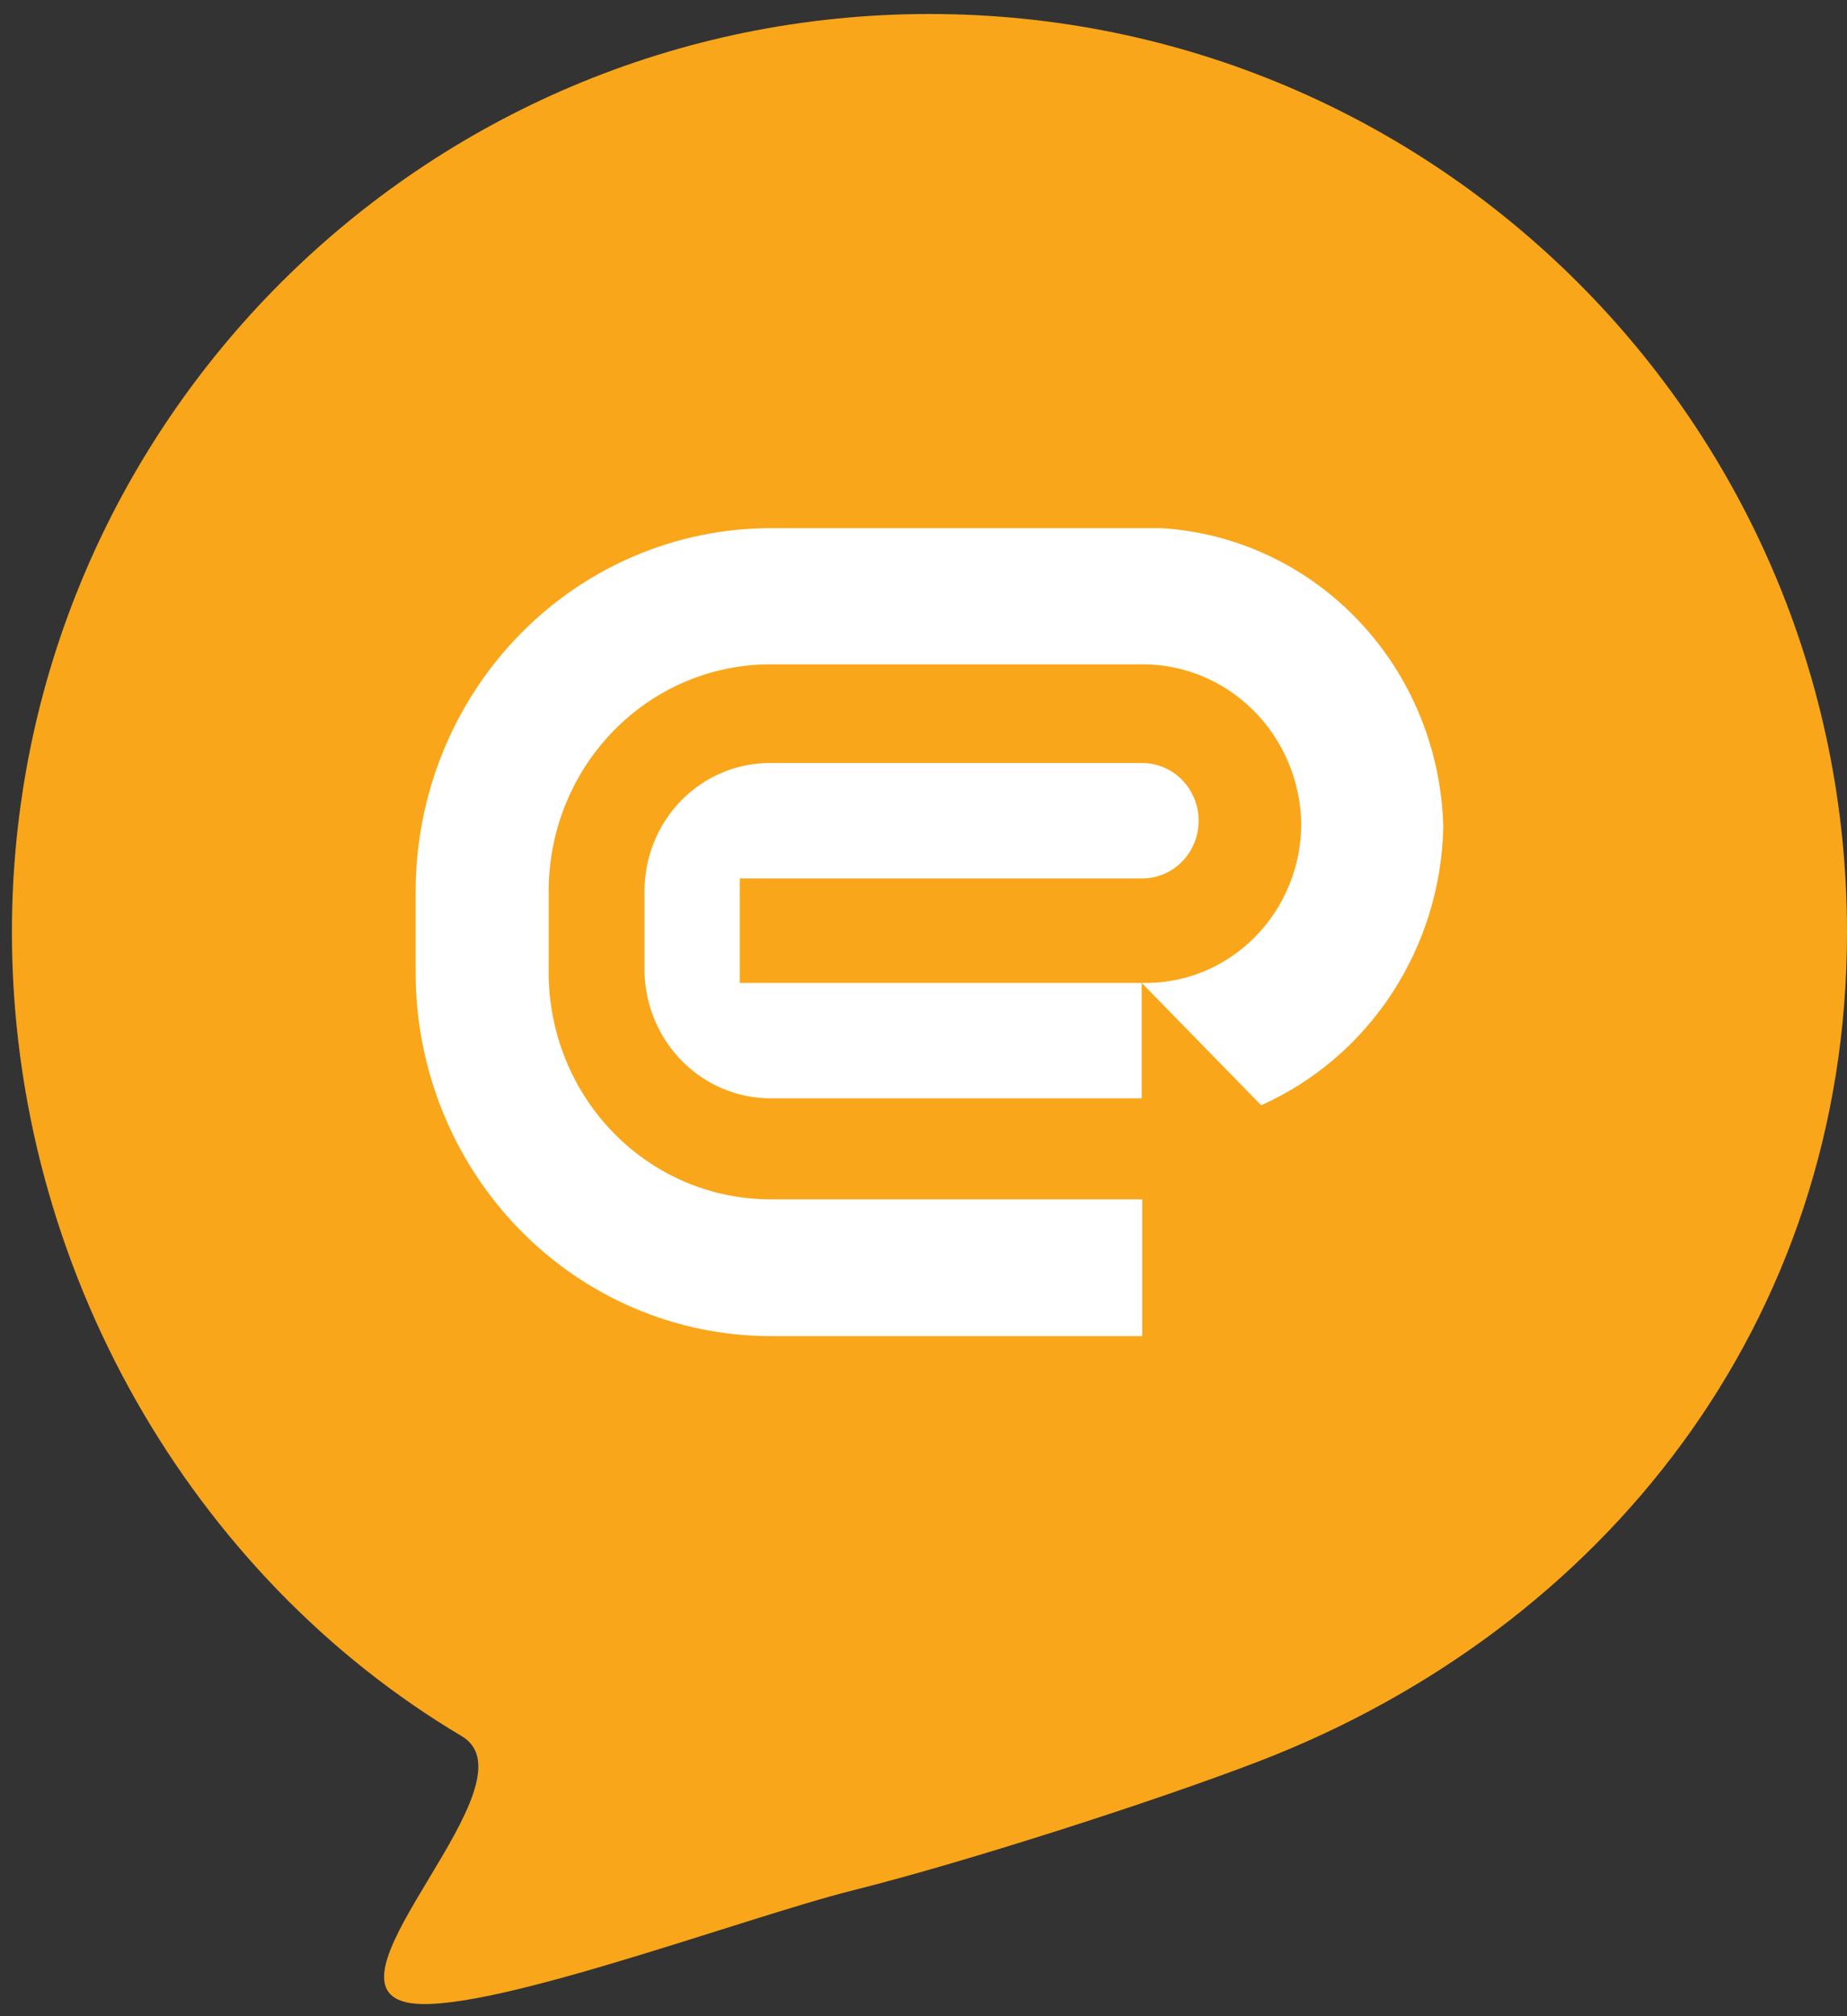 <svg width="66" height="72" viewBox="0 0 66 72" fill="none" xmlns="http://www.w3.org/2000/svg">
<rect x="0" y="0" width="66" height="72" fill="#333333" stroke="none"/>
<path d="M66 33.287C66 47.24 57.284 58.157 45 62.892C41.342 64.301 34.5 66.5 30.5 67.5C26.5 68.5 16.974 72.096 14.5 71.5C11.29 70.726 19.264 63.641 16.5 62C6.876 56.287 0.426 45.291 0.426 33.287C0.426 15.179 15.105 0.5 33.213 0.5C51.321 0.5 66 15.179 66 33.287Z" fill="#FAA61A"/>
<path fill-rule="evenodd" clip-rule="evenodd" d="M40.797 35.101V39.222H27.522C26.35 39.218 25.225 38.746 24.387 37.907C23.548 37.069 23.062 35.929 23.03 34.73V31.824C23.03 31.221 23.147 30.625 23.373 30.068C23.599 29.512 23.93 29.006 24.347 28.581C24.765 28.156 25.26 27.82 25.805 27.591C26.35 27.362 26.933 27.246 27.522 27.249H40.817C41.351 27.249 41.864 27.466 42.241 27.852C42.619 28.239 42.831 28.763 42.831 29.31C42.831 29.856 42.619 30.38 42.241 30.767C41.864 31.153 41.351 31.37 40.817 31.37H26.435V35.101H40.797ZM27.522 18.861H41.502C44.183 19.025 46.706 20.214 48.571 22.191C50.436 24.168 51.508 26.789 51.574 29.536C51.528 31.654 50.891 33.715 49.738 35.475C48.586 37.235 46.965 38.621 45.067 39.47L40.797 35.101C41.539 35.12 42.277 34.987 42.968 34.71C43.659 34.433 44.288 34.017 44.82 33.487C45.351 32.956 45.773 32.323 46.061 31.623C46.349 30.924 46.498 30.172 46.498 29.413C46.471 27.887 45.858 26.435 44.79 25.37C43.723 24.305 42.288 23.713 40.797 23.724H27.522C25.423 23.724 23.409 24.578 21.925 26.097C20.44 27.616 19.606 29.676 19.606 31.824V34.73C19.606 36.878 20.44 38.938 21.925 40.457C23.409 41.976 25.423 42.829 27.522 42.829H40.817V47.713H27.522C24.16 47.708 20.938 46.338 18.562 43.903C16.186 41.469 14.852 38.17 14.852 34.73V31.824C14.857 28.387 16.194 25.093 18.569 22.664C20.944 20.234 24.164 18.866 27.522 18.861V18.861Z" fill="white"/>
</svg>
